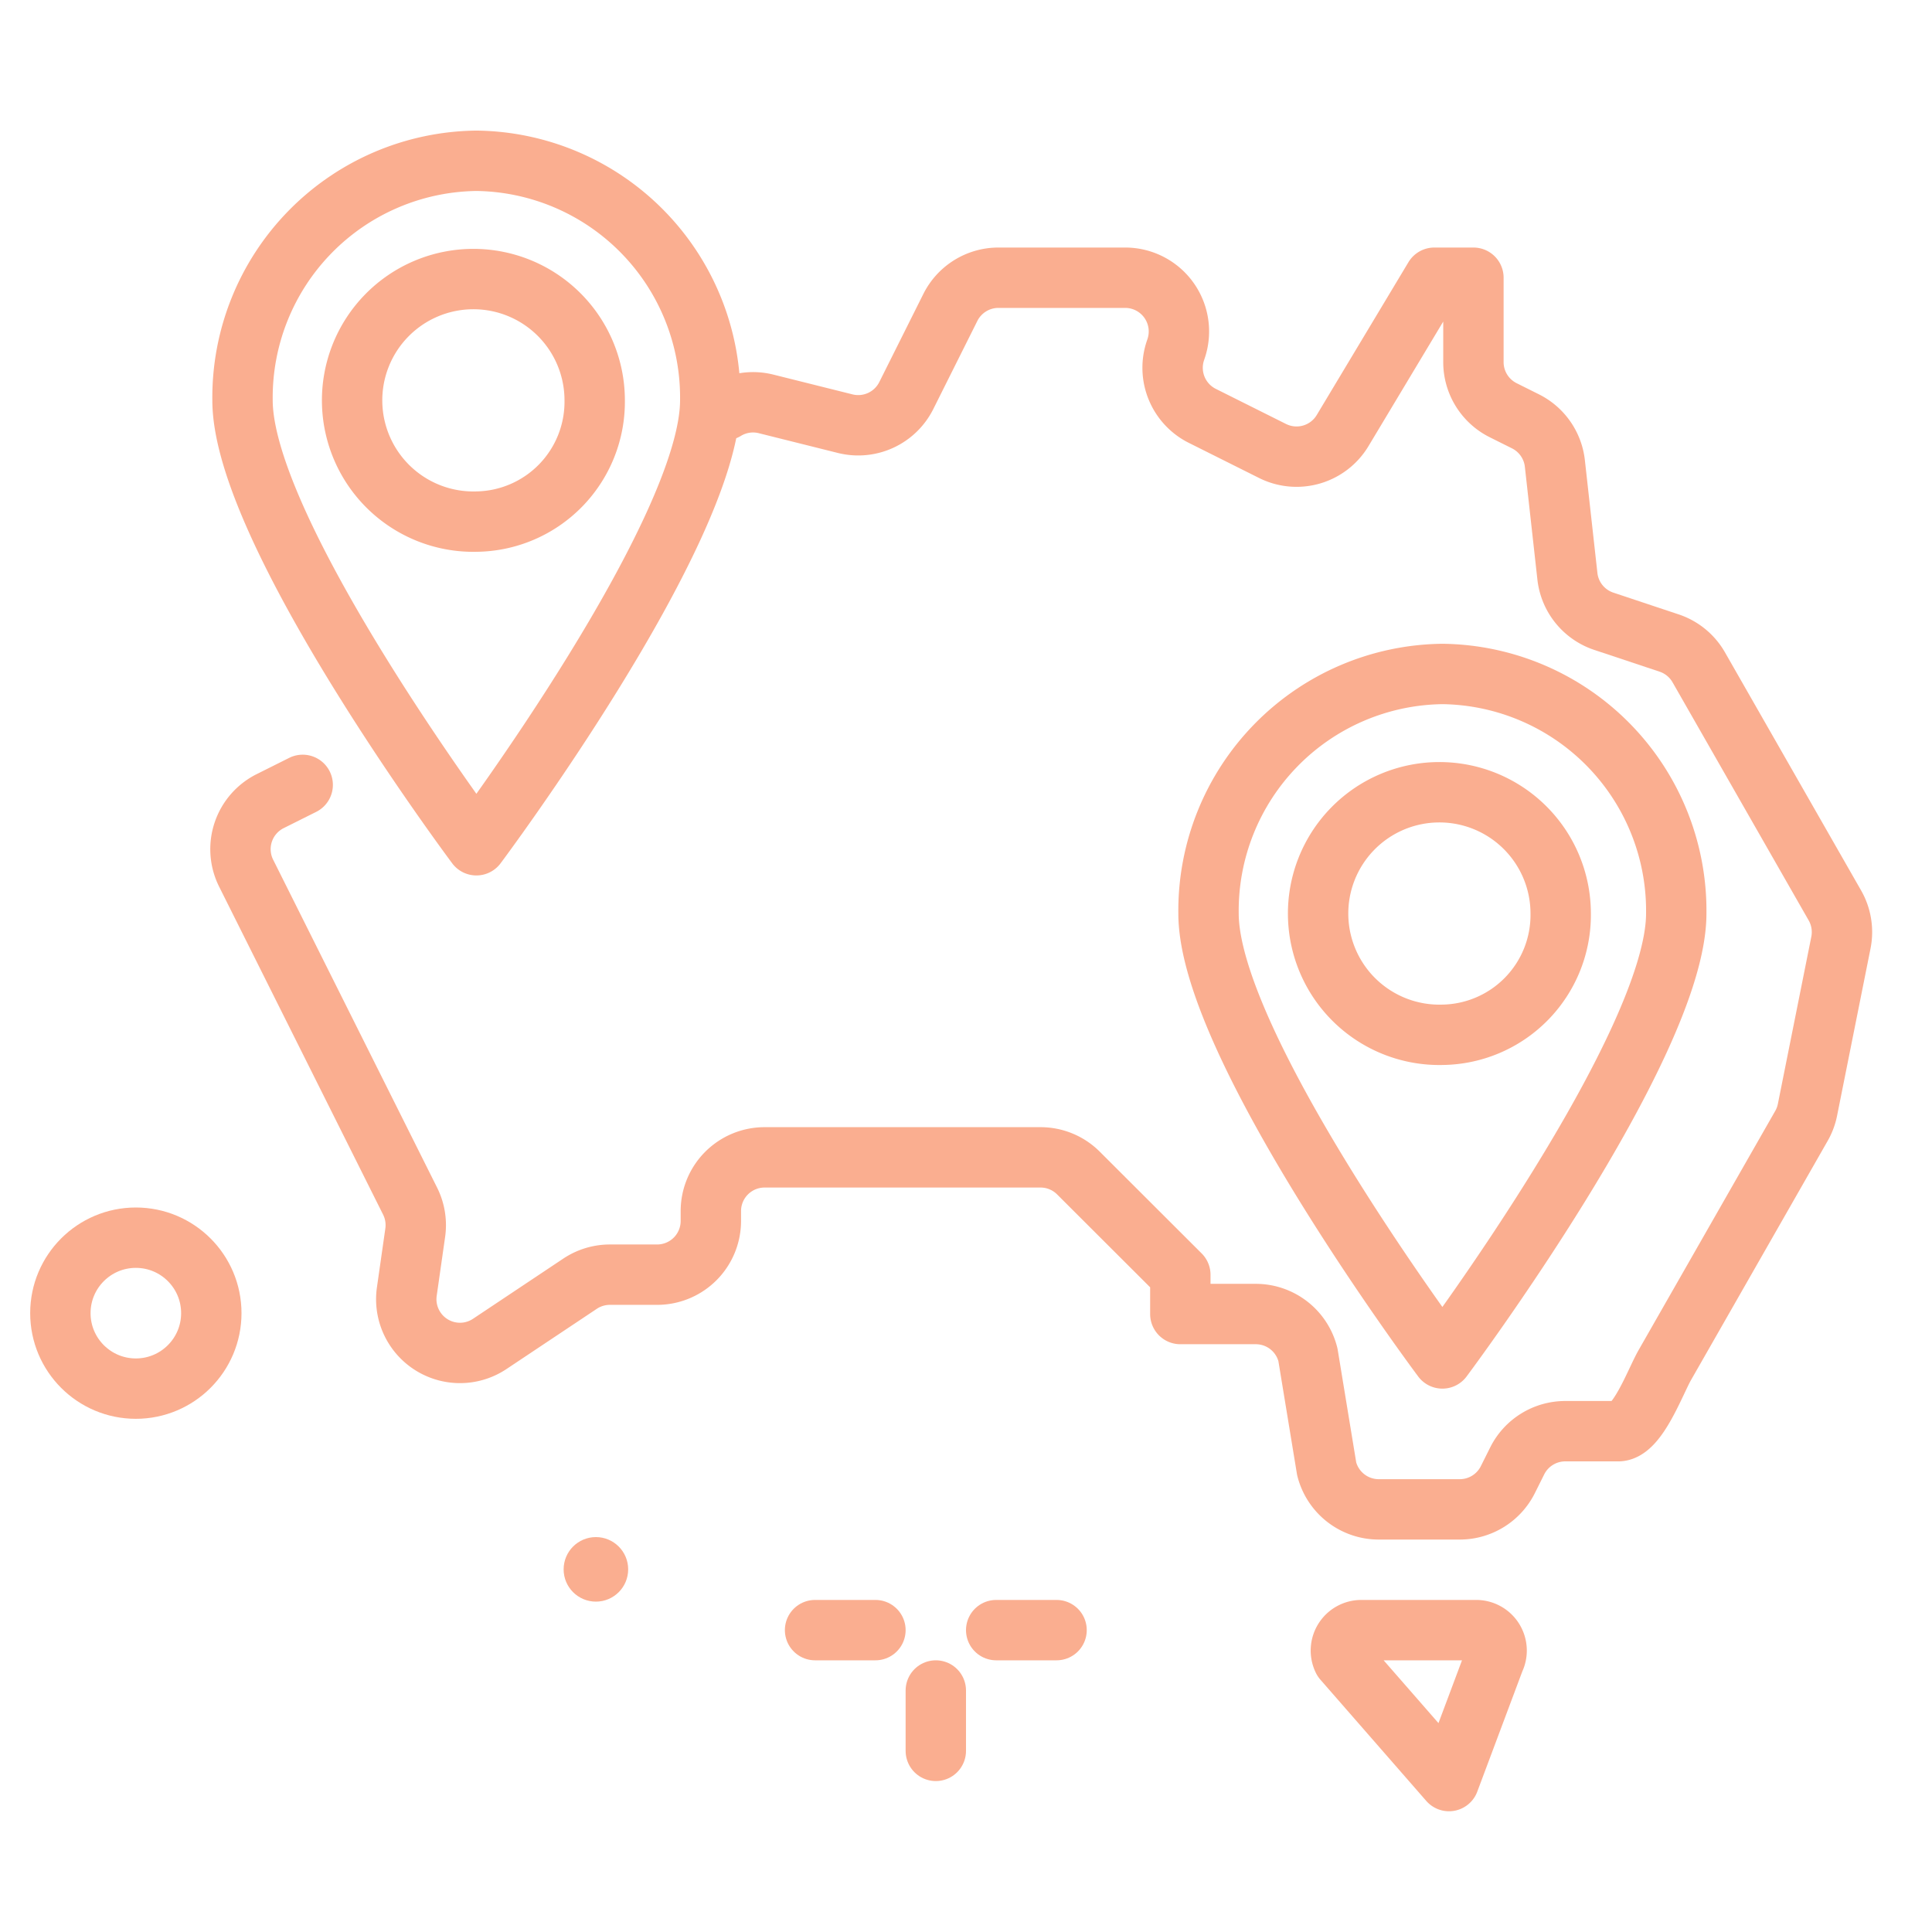 <?xml version="1.0" encoding="utf-8"?>
<!--Uploaded to: SVG Repo, www.svgrepo.com, Generator: SVG Repo Mixer Tools-->
<svg width="800px" height="800px" viewBox="0 0 64 64" xmlns="http://www.w3.org/2000/svg" fill="#faae90">
  <title>travel</title>
  <g id="travel" fill="#faae90">
    <circle cx="4.5" cy="43.5" r="2.5" style="fill:none;stroke:#faae90;stroke-linecap:round;stroke-linejoin:round;stroke-width:2px"/>
    <path d="M10.027,26l-1.074.537a1.779,1.779,0,0,0-.8,2.387l5.432,10.864a1.778,1.778,0,0,1,.17,1.047l-.279,1.952a1.78,1.78,0,0,0,1.762,2.031h0a1.778,1.778,0,0,0,.987-.3l2.989-1.993a1.785,1.785,0,0,1,.987-.3h1.568a1.78,1.78,0,0,0,1.779-1.78v-.327a1.78,1.78,0,0,1,1.779-1.779h9.141a1.776,1.776,0,0,1,1.258.521L39.1,42.229v1.3h2.5a1.781,1.781,0,0,1,1.727,1.348l.621,3.78A1.78,1.78,0,0,0,45.665,50h2.692a1.781,1.781,0,0,0,1.592-.984l.311-.623a1.78,1.78,0,0,1,1.592-.983h1.753c.639,0,1.228-1.638,1.545-2.192l4.525-7.92a1.759,1.759,0,0,0,.2-.534l1.108-5.539a1.782,1.782,0,0,0-.2-1.232L56.27,22.1a1.777,1.777,0,0,0-.982-.8l-2.161-.72a1.779,1.779,0,0,1-1.205-1.492l-.415-3.735a1.78,1.78,0,0,0-.973-1.395l-.741-.37a1.781,1.781,0,0,1-.984-1.592V9.2H47.514l-3.038,5.063a1.779,1.779,0,0,1-2.322.676l-2.326-1.163a1.78,1.78,0,0,1-.893-2.154l.027-.08A1.78,1.78,0,0,0,37.274,9.2h-4.2a1.781,1.781,0,0,0-1.592.984l-1.46,2.92A1.78,1.78,0,0,1,28,14.035l-2.621-.655a1.775,1.775,0,0,0-1.355.205" style="fill:none;stroke:#faae90;stroke-linecap:round;stroke-linejoin:round;stroke-width:2px"/>
    <circle cx="19.74" cy="51.987" r="1.069"/>
    <line x1="31" y1="50" x2="31" y2="52" style="fill:#faae90; ;stroke-linecap:round;stroke-linejoin:round;stroke-width:2px"/>
    <line x1="31" y1="56" x2="31" y2="58" style="fill:none;stroke:#faae90;stroke-linecap:round;stroke-linejoin:round;stroke-width:2px"/>
    <line x1="27" y1="54" x2="29" y2="54" style="fill:none;stroke:#faae90;stroke-linecap:round;stroke-linejoin:round;stroke-width:2px"/>
    <line x1="33" y1="54" x2="35" y2="54" style="fill:none;stroke:#faae90;stroke-linecap:round;stroke-linejoin:round;stroke-width:2px"/>
    <path d="M45.1,54H48.9a.677.677,0,0,1,.606.98L48,59l-3.51-4.02A.677.677,0,0,1,45.1,54Z" style="fill:none;stroke:#faae90;stroke-linecap:round;stroke-linejoin:round;stroke-width:2px"/>
    <path d="M15.781,5.326a7.844,7.844,0,0,0-7.747,7.936C8.034,17.645,15.781,28,15.781,28s7.747-10.355,7.747-14.738A7.843,7.843,0,0,0,15.781,5.326Zm0,11.953A4.018,4.018,0,1,1,19.7,13.262,3.97,3.97,0,0,1,15.781,17.279Z" style="fill:none;stroke:#faae90;stroke-linecap:round;stroke-linejoin:round;stroke-width:2px"/>
    <path d="M47.781,22.326a7.844,7.844,0,0,0-7.747,7.936C40.034,34.645,47.781,45,47.781,45s7.747-10.355,7.747-14.738A7.843,7.843,0,0,0,47.781,22.326Zm0,11.953A4.018,4.018,0,1,1,51.7,30.262,3.97,3.97,0,0,1,47.781,34.279Z" style="fill:none;stroke:#faae90;stroke-linecap:round;stroke-linejoin:round;stroke-width:2px"/>
  </g>
</svg>